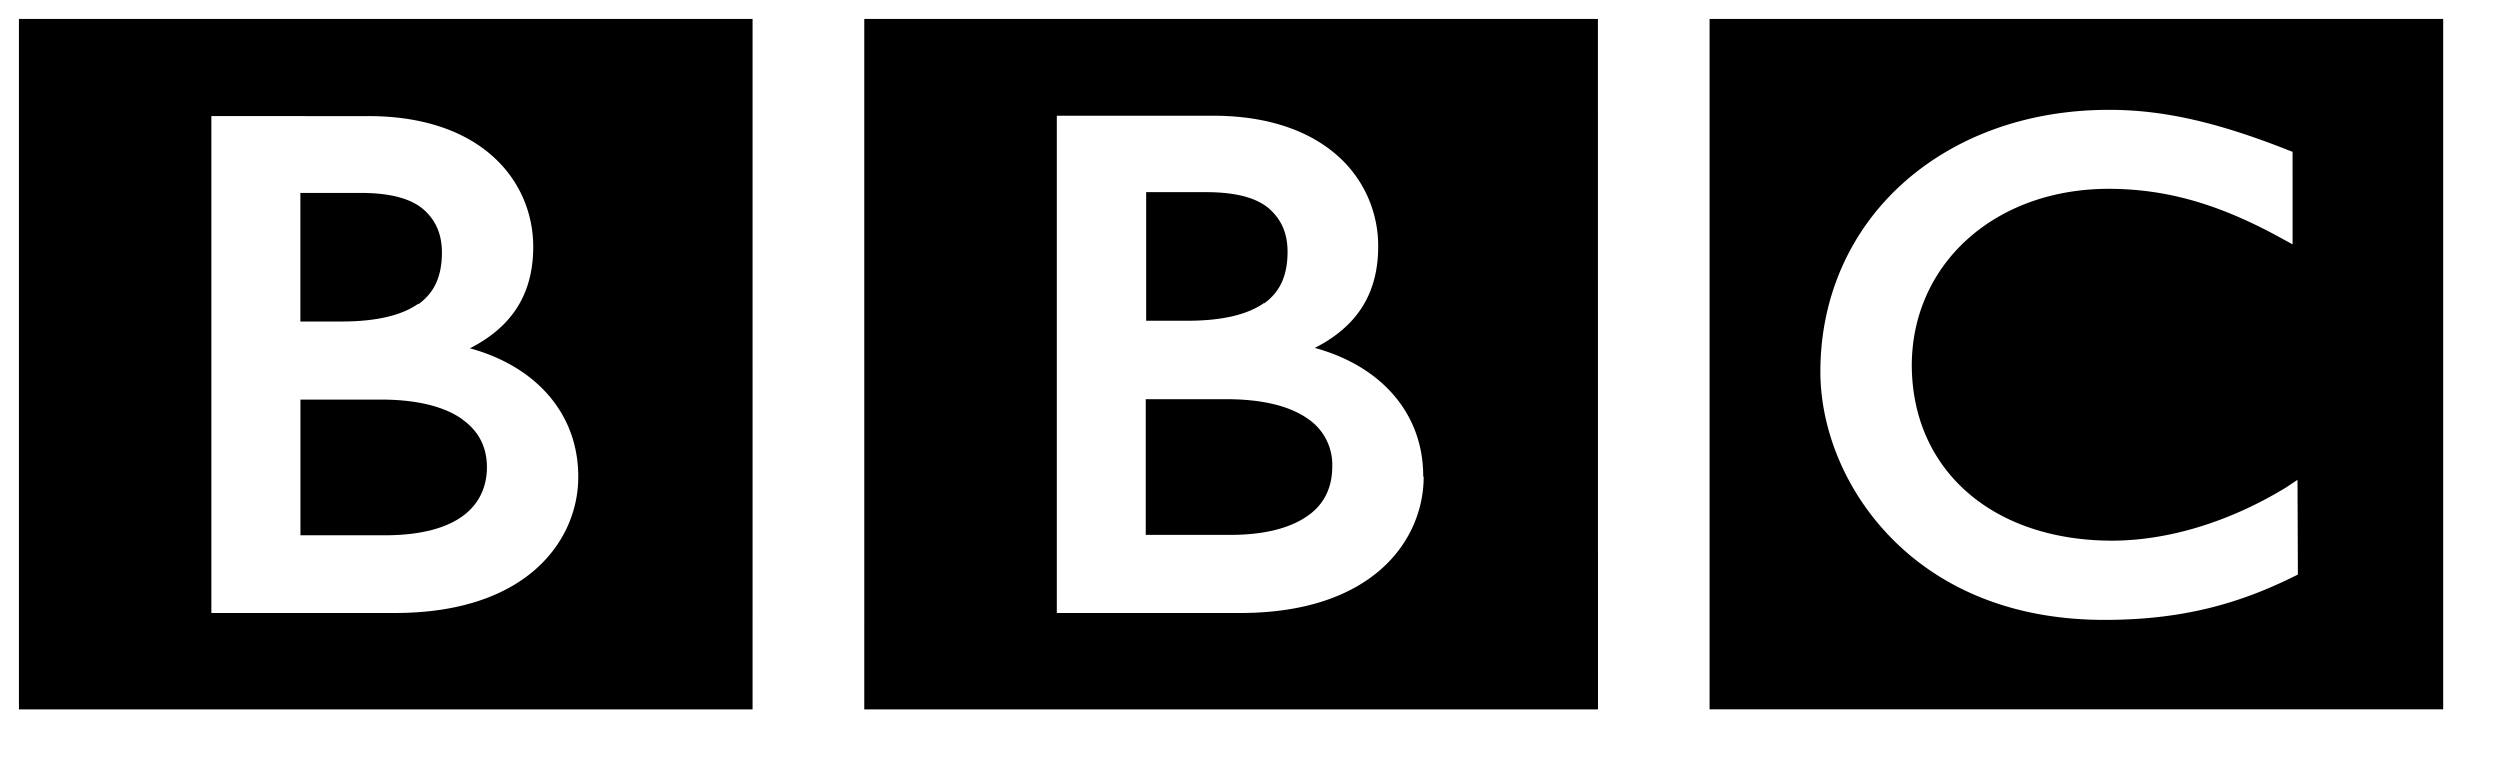 <svg xmlns="http://www.w3.org/2000/svg" xmlns:xlink="http://www.w3.org/1999/xlink" viewBox="0 0 66 20" fill="#fff" fill-rule="evenodd" stroke="#000" stroke-linecap="round" stroke-linejoin="round"><use xlink:href="#A" x=".5" y=".5"/><symbol id="A" overflow="visible"><path d="M34.672 11.821c-.001.434-.135.872-.523 1.2s-1.057.6-2.167.6h-2.234v-3.582h2.134c.996 0 1.702.202 2.145.517a1.46 1.46 0 0 1 .645 1.255m-1.8-4.3c.416-.3.617-.724.62-1.36-.001-.437-.127-.8-.44-1.1s-.85-.478-1.713-.478h-1.58v3.395h1.084c.94 0 1.6-.167 2.03-.47m4.2 4.585c.006-1.656-1.097-2.915-2.862-3.398.477-.243.853-.54 1.13-.904.368-.487.545-1.083.543-1.778a3.17 3.17 0 0 0-1.055-2.376c-.722-.65-1.817-1.073-3.312-1.072H27.4v13.128h4.845c1.728 0 2.942-.47 3.723-1.163s1.117-1.6 1.117-2.435m4.602 6.143h-19.37V0h19.368zM10.547 7.531c.415-.3.617-.724.62-1.36-.001-.437-.127-.8-.44-1.1s-.85-.478-1.714-.478H7.43v3.395h1.084c.938 0 1.6-.167 2.03-.47m1.156 3.048c-.442-.315-1.15-.517-2.144-.517H7.432v3.582h2.234c1.1 0 1.778-.26 2.166-.6s.522-.777.523-1.2c-.004-.52-.203-.937-.645-1.255m3.056 1.517c.006-1.656-1.098-2.915-2.86-3.398.475-.243.852-.54 1.127-.904.37-.487.545-1.083.544-1.778.001-.853-.335-1.724-1.056-2.376s-1.816-1.073-3.3-1.072H5.08v13.118h4.846c1.73 0 2.942-.47 3.723-1.163s1.12-1.6 1.117-2.435m4.602 6.143H0V0h19.368zm40.786-6.06l-.3.2c-1.5.916-3.13 1.407-4.613 1.406-3.172-.012-5.26-1.892-5.27-4.626.004-2.676 2.185-4.657 5.188-4.663 1.53.001 2.915.396 4.562 1.3l.303.166V3.508l-.13-.05c-1.857-.733-3.295-1.06-4.714-1.058-2.196-.001-4.1.724-5.46 1.954s-2.163 2.968-2.162 4.964c.001 1.4.574 3.02 1.802 4.312s3.1 2.236 5.7 2.235h.01c2.146 0 3.634-.478 4.98-1.14l.114-.056zM64 18.227H44.633V0H64z" stroke="none" fill="#000" fill-rule="nonzero"/></symbol></svg>